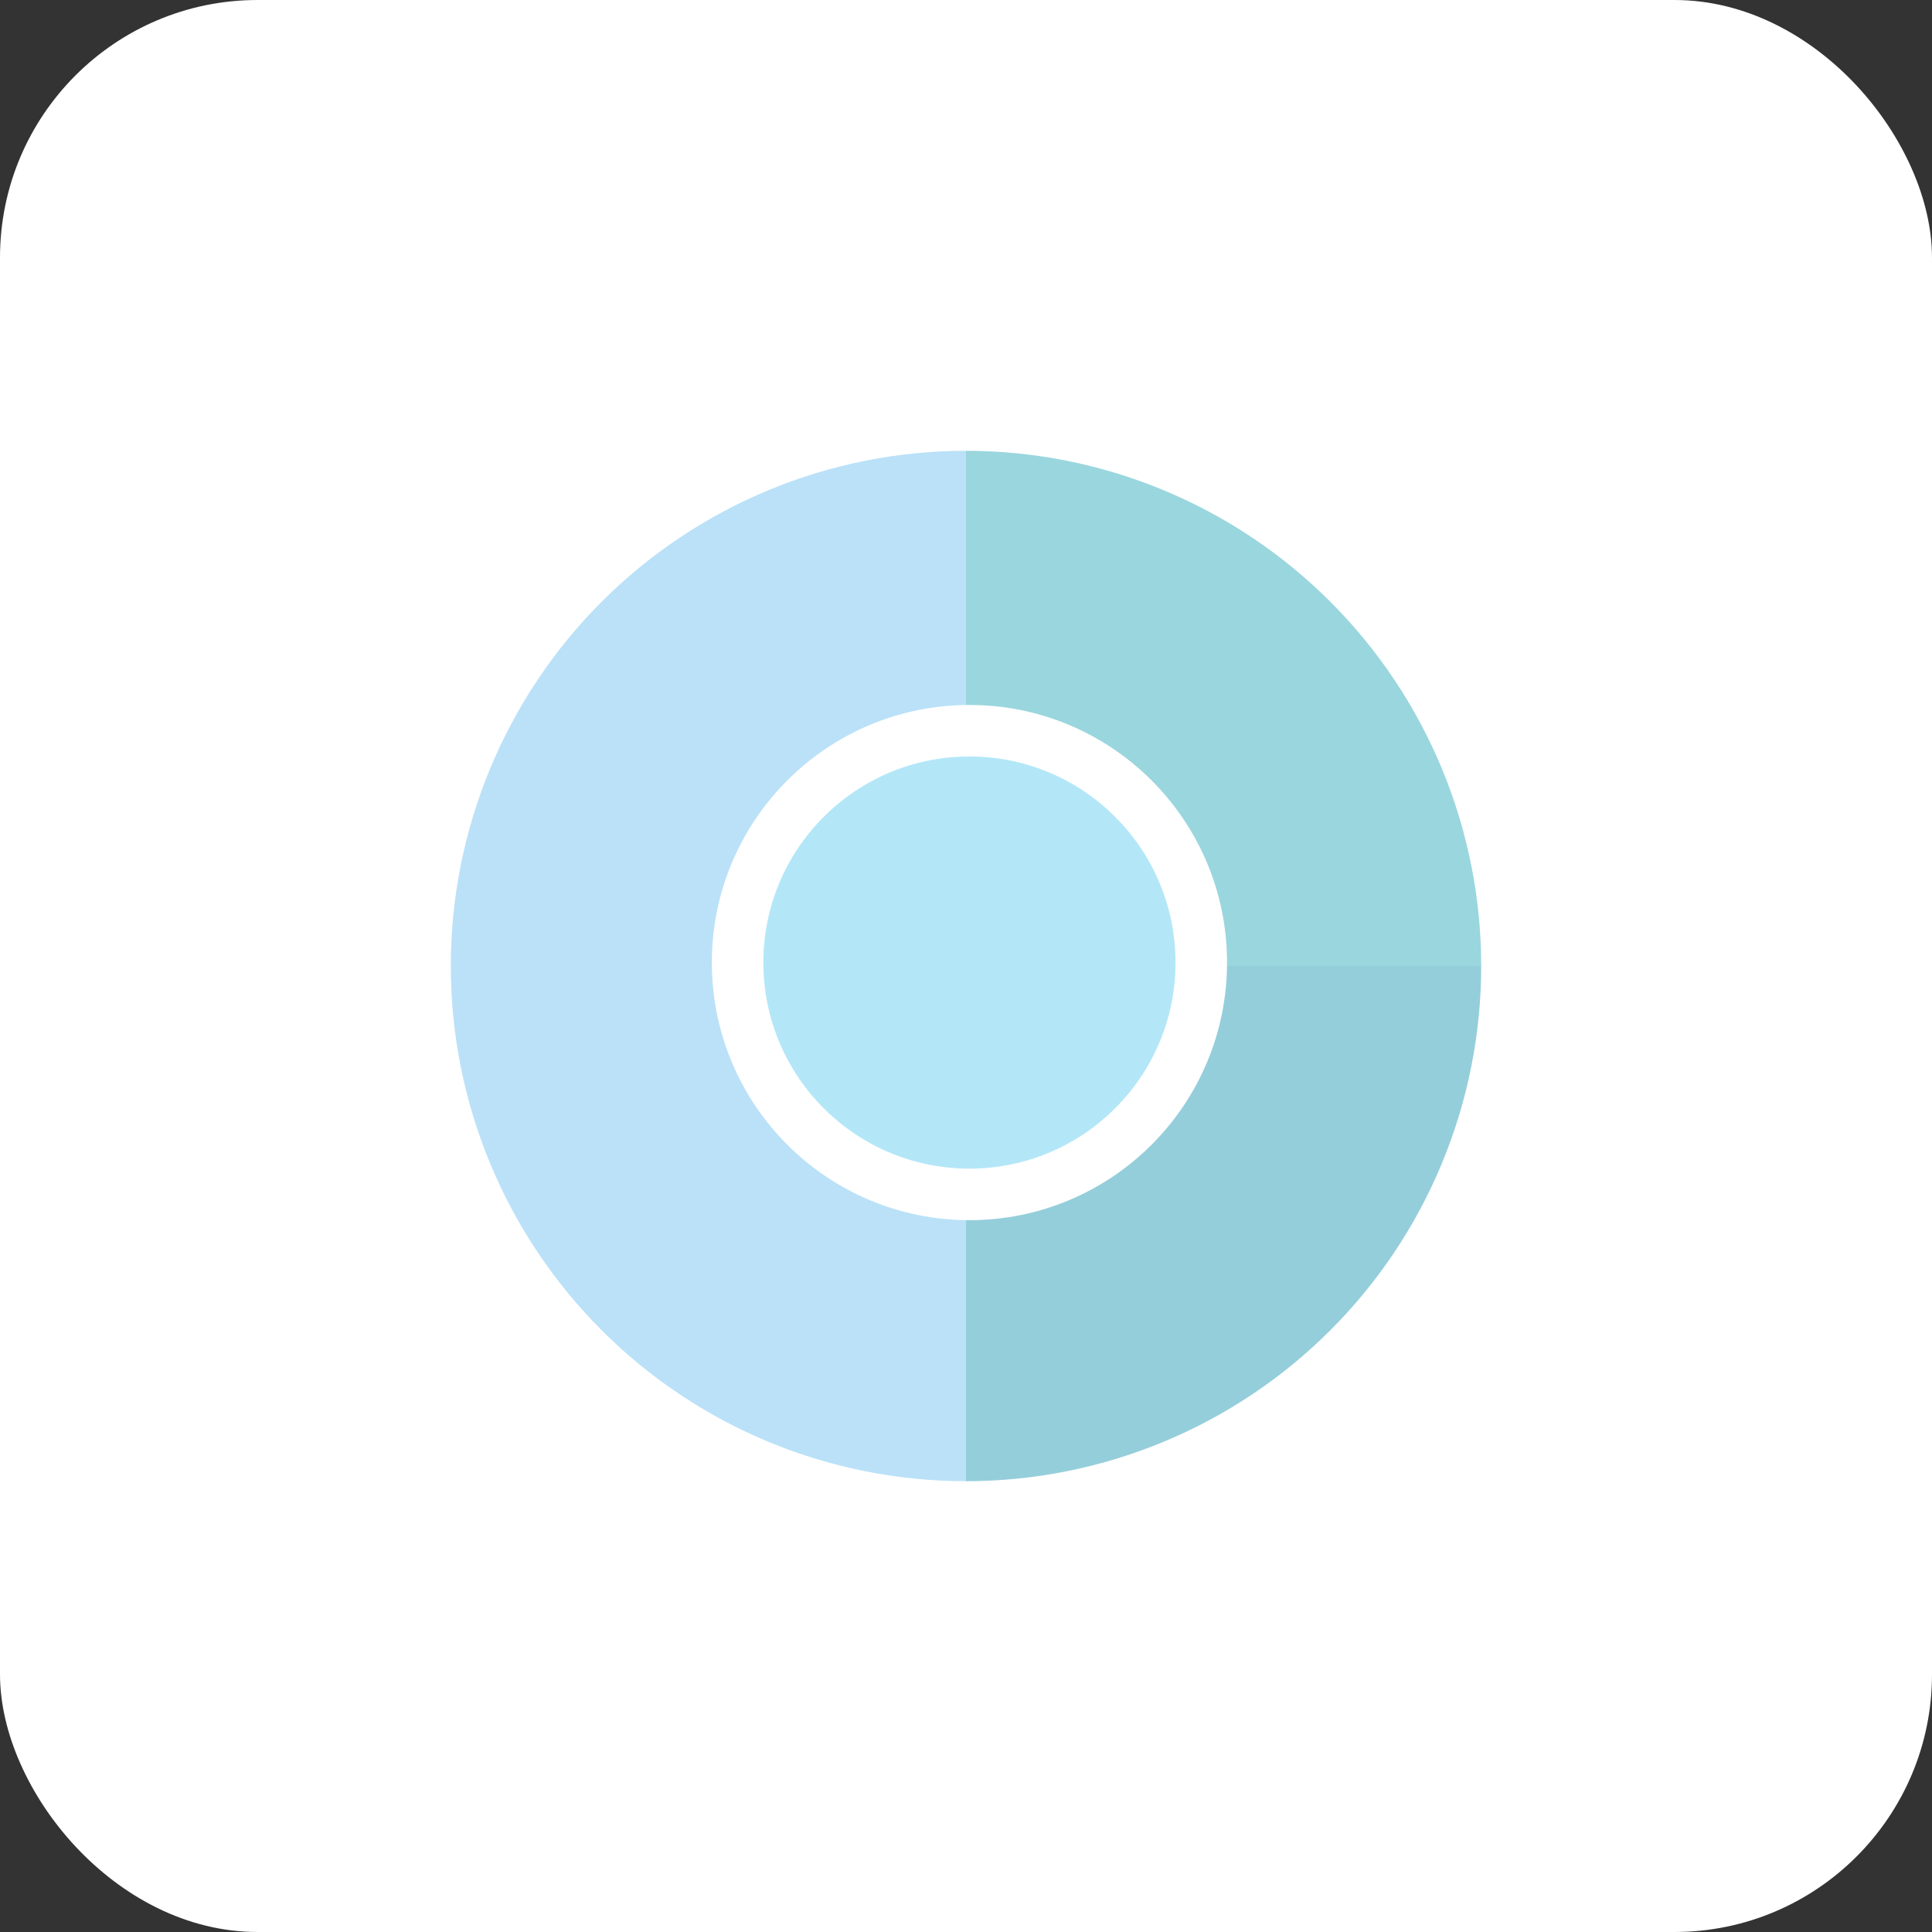 <svg width="150" height="150" viewBox="0 0 150 150" fill="none" xmlns="http://www.w3.org/2000/svg">
<rect x="0" y="0" width="150" height="150" fill="#333333" stroke="none"/>
<rect width="150" height="150" rx="20" fill="white"/>
<path d="M115 75C115 69.747 113.965 64.546 111.955 59.693C109.945 54.84 106.999 50.43 103.284 46.716C99.57 43.001 95.16 40.055 90.307 38.045C85.454 36.035 80.253 35 75 35L75 75H115Z" fill="#9AD6DE"/>
<path d="M75 115C80.253 115 85.454 113.965 90.307 111.955C95.16 109.945 99.57 106.999 103.284 103.284C106.999 99.57 109.945 95.16 111.955 90.307C113.965 85.454 115 80.253 115 75L75 75L75 115Z" fill="#95CEDB"/>
<path d="M75 35C69.747 35 64.546 36.035 59.693 38.045C54.84 40.055 50.43 43.001 46.716 46.716C43.001 50.43 40.055 54.84 38.045 59.693C36.035 64.546 35 69.747 35 75C35 80.253 36.035 85.454 38.045 90.307C40.055 95.16 43.001 99.57 46.716 103.284C50.43 106.999 54.84 109.945 59.693 111.955C64.546 113.965 69.747 115 75 115L75 75L75 35Z" fill="#BAE1F8"/>
<circle cx="75.267" cy="74.733" r="18" fill="#B3E7F8" stroke="white" stroke-width="4"/>
</svg>
